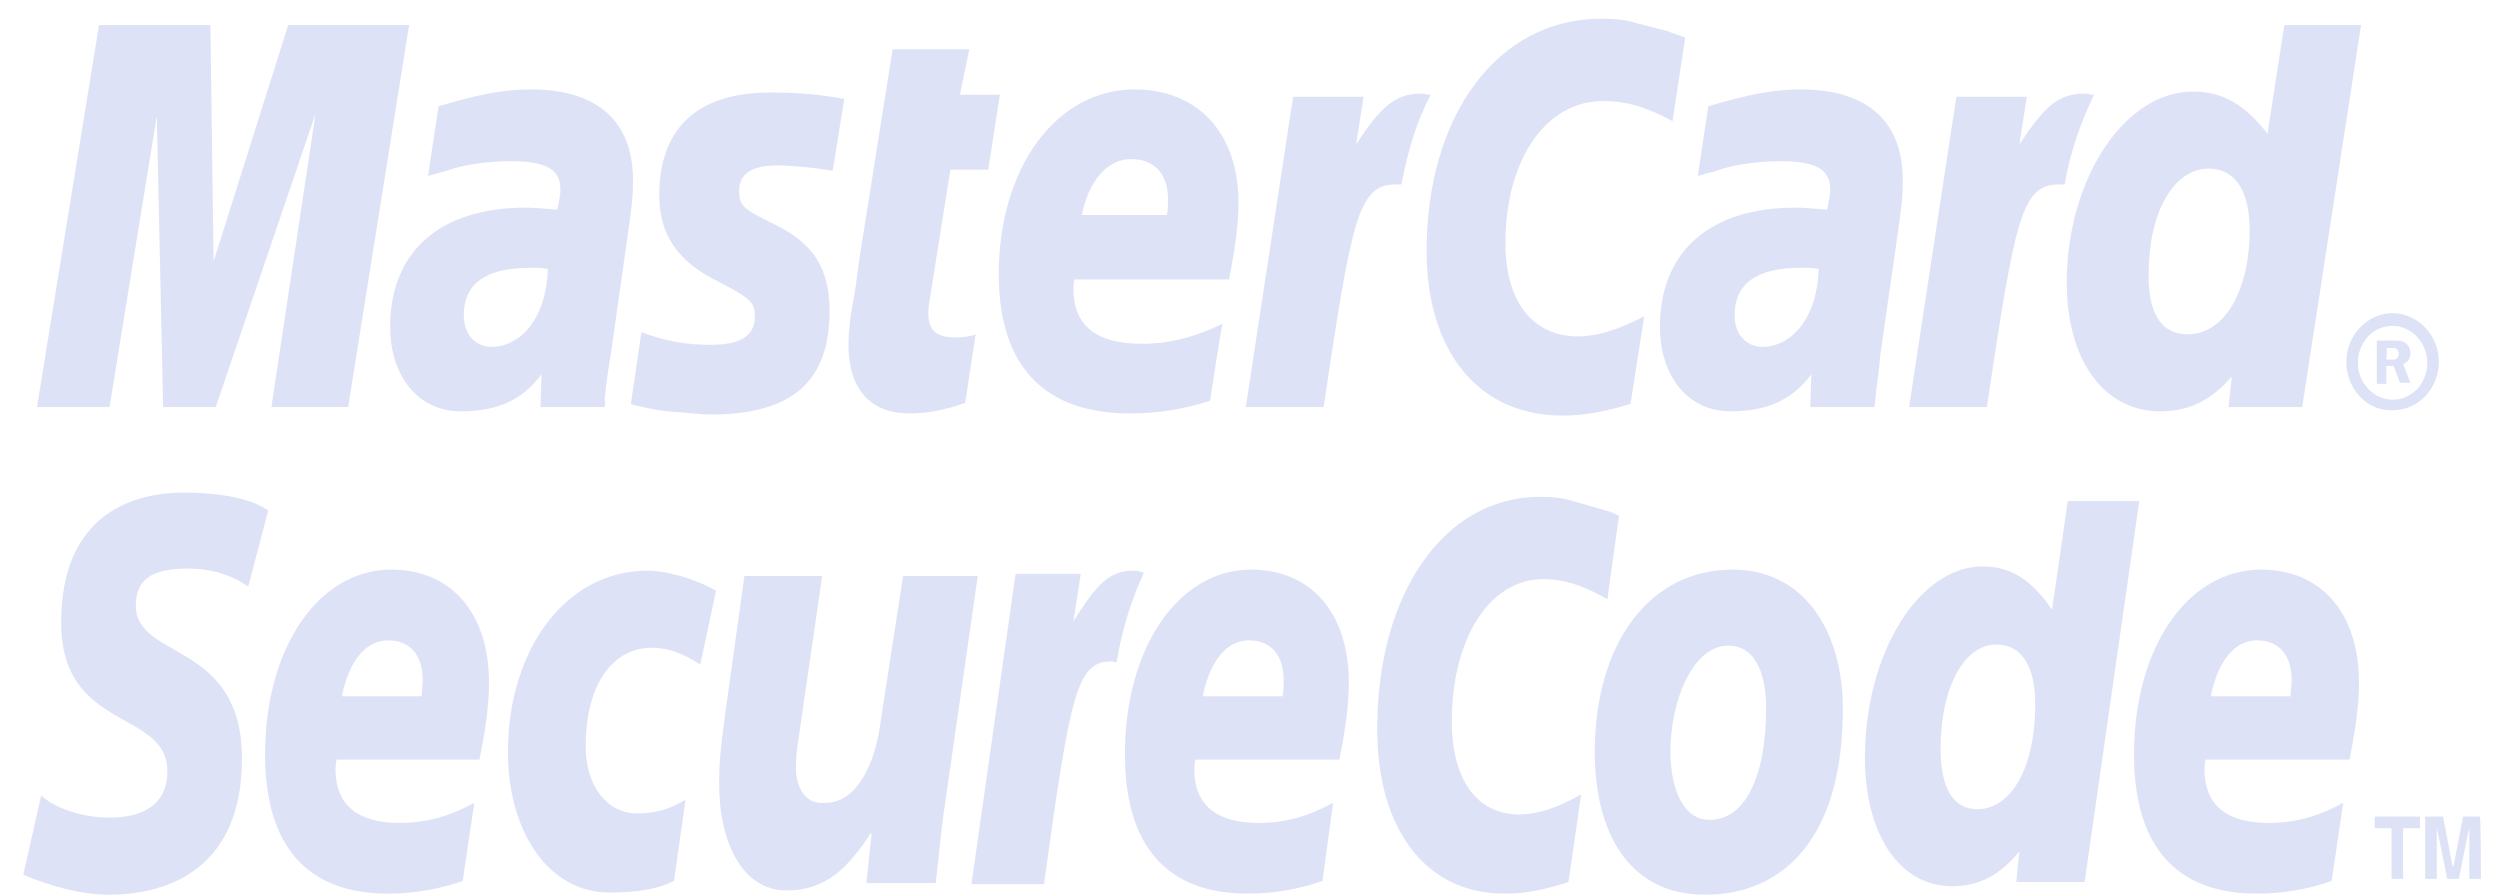 <svg width="106" height="38" viewBox="0 0 106 38" fill="none" xmlns="http://www.w3.org/2000/svg">
<g clip-path="url(#clip0_1237_3676)">
<path fill-rule="evenodd" clip-rule="evenodd" d="M99.485 15.337C99.485 14.218 100.376 13.279 101.446 13.279C102.516 13.279 103.407 14.218 103.407 15.337C103.407 16.456 102.56 17.395 101.446 17.395C100.376 17.44 99.485 16.5 99.485 15.337ZM101.446 16.948C102.293 16.948 102.917 16.232 102.917 15.382C102.917 14.532 102.248 13.816 101.446 13.816C100.599 13.816 99.975 14.532 99.975 15.382C99.975 16.232 100.644 16.948 101.446 16.948ZM101.179 16.277H100.778V14.442H101.535C101.669 14.442 101.847 14.442 101.981 14.532C102.115 14.621 102.204 14.8 102.204 14.979C102.204 15.203 102.07 15.382 101.892 15.427L102.204 16.232H101.758L101.491 15.516H101.179V16.277ZM101.179 15.248H101.402C101.491 15.248 101.58 15.248 101.624 15.203C101.669 15.158 101.714 15.069 101.714 14.979C101.714 14.934 101.669 14.845 101.624 14.8C101.58 14.755 101.446 14.755 101.402 14.755H101.179C101.223 14.8 101.179 15.248 101.179 15.248ZM71.452 1.599L70.917 5.135C69.758 4.508 68.911 4.284 67.975 4.284C65.524 4.284 63.83 6.79 63.83 10.325C63.83 12.786 64.989 14.263 66.906 14.263C67.708 14.263 68.599 13.995 69.713 13.413L69.134 17.127C67.931 17.485 67.129 17.619 66.237 17.619C62.716 17.619 60.488 14.934 60.488 10.639C60.488 4.866 63.518 0.794 67.886 0.794C68.466 0.794 68.956 0.839 69.357 0.973L70.739 1.331C71.05 1.465 71.14 1.465 71.452 1.599ZM60.532 4.016C60.443 3.971 60.309 3.971 60.22 3.971C59.151 3.971 58.527 4.553 57.502 6.119L57.814 4.105H54.828L52.822 17.261H56.12C57.323 9.207 57.591 7.819 59.195 7.819H59.418C59.73 6.253 60.087 5.09 60.666 4.016H60.532ZM40.922 17.082C40.031 17.395 39.318 17.53 38.56 17.53C36.911 17.53 35.975 16.5 35.975 14.621C35.975 14.263 36.02 13.86 36.064 13.413L36.287 12.115L36.421 11.086L37.847 2.092H41.1L40.699 4.016H42.393L41.903 7.193H40.298L39.407 12.786C39.362 13.01 39.362 13.189 39.362 13.323C39.362 13.995 39.719 14.308 40.477 14.308C40.878 14.308 41.145 14.263 41.368 14.174L40.922 17.082ZM27.953 8.267C27.953 9.923 28.71 11.086 30.449 11.936C31.741 12.607 32.009 12.786 32.009 13.413C32.009 14.218 31.429 14.621 30.137 14.621C29.156 14.621 28.265 14.487 27.195 14.084L26.75 17.127L26.883 17.172L27.463 17.306C27.685 17.351 27.953 17.395 28.309 17.44C29.067 17.485 29.691 17.575 30.137 17.575C33.569 17.575 35.173 16.187 35.173 13.189C35.173 11.399 34.504 10.325 32.855 9.52C31.474 8.849 31.34 8.714 31.34 8.088C31.34 7.372 31.875 7.014 32.944 7.014C33.613 7.014 34.46 7.103 35.307 7.238L35.797 4.195C34.861 4.016 33.88 3.926 32.9 3.926C29.201 3.837 27.953 5.806 27.953 8.267ZM97.613 17.261H94.493L94.627 15.963C93.736 16.993 92.8 17.44 91.597 17.44C89.19 17.44 87.63 15.248 87.63 11.981C87.63 7.596 90.081 3.882 92.978 3.882C94.271 3.882 95.207 4.463 96.142 5.671L96.856 1.062H100.109L97.613 17.261ZM92.755 14.174C94.315 14.174 95.385 12.339 95.385 9.744C95.385 8.088 94.761 7.148 93.647 7.148C92.176 7.148 91.106 8.983 91.106 11.578C91.062 13.279 91.641 14.174 92.755 14.174ZM51.307 16.993C50.193 17.351 49.078 17.53 47.919 17.53C44.265 17.53 42.348 15.516 42.348 11.623C42.348 7.103 44.8 3.792 48.098 3.792C50.816 3.792 52.51 5.671 52.51 8.58C52.51 9.52 52.376 10.504 52.109 11.847H45.557C45.513 12.07 45.513 12.16 45.513 12.249C45.513 13.816 46.493 14.576 48.41 14.576C49.569 14.576 50.638 14.308 51.842 13.726C51.797 13.726 51.307 16.993 51.307 16.993ZM49.479 9.117C49.524 8.849 49.524 8.625 49.524 8.446C49.524 7.372 48.945 6.745 47.964 6.745C46.984 6.745 46.181 7.596 45.869 9.117H49.479ZM14.761 17.261H11.507L13.379 4.821L9.145 17.261H6.917L6.649 4.911L4.644 17.261H1.568L4.198 1.062H8.922L9.056 11.086L12.22 1.062H17.346L14.761 17.261ZM23.229 11.399C22.872 11.354 22.738 11.354 22.471 11.354C20.599 11.354 19.663 12.026 19.663 13.368C19.663 14.174 20.153 14.711 20.866 14.711C22.203 14.666 23.184 13.323 23.229 11.399ZM25.635 17.261H22.917L22.961 15.874C22.114 16.993 21.045 17.44 19.529 17.44C17.747 17.44 16.543 15.963 16.543 13.86C16.543 10.639 18.683 8.804 22.293 8.804C22.694 8.804 23.14 8.849 23.63 8.893C23.719 8.446 23.763 8.267 23.763 8.043C23.763 7.193 23.184 6.835 21.669 6.835C20.733 6.835 19.663 6.969 18.95 7.238L18.46 7.372L18.148 7.461L18.593 4.508C20.242 4.016 21.312 3.792 22.515 3.792C25.323 3.792 26.839 5.135 26.839 7.64C26.839 8.312 26.794 8.759 26.571 10.28L25.903 14.979L25.769 15.829L25.68 16.5L25.635 16.993C25.68 16.903 25.635 17.261 25.635 17.261ZM77.112 11.399C76.8 11.354 76.621 11.354 76.354 11.354C74.482 11.354 73.546 12.026 73.546 13.368C73.546 14.174 74.037 14.711 74.75 14.711C76.087 14.666 77.067 13.323 77.112 11.399ZM79.474 17.261H76.755L76.8 15.874C75.953 16.993 74.883 17.44 73.368 17.44C71.585 17.44 70.382 15.963 70.382 13.86C70.382 10.639 72.521 8.804 76.131 8.804C76.488 8.804 76.978 8.849 77.468 8.893C77.558 8.446 77.602 8.267 77.602 8.043C77.602 7.193 77.023 6.835 75.507 6.835C74.571 6.835 73.502 6.969 72.789 7.238L72.298 7.372L71.986 7.461L72.432 4.508C74.081 4.016 75.151 3.792 76.354 3.792C79.162 3.792 80.677 5.135 80.677 7.64C80.677 8.312 80.633 8.759 80.41 10.28L79.741 14.934L79.652 15.785L79.563 16.456L79.519 16.903L79.474 17.261ZM88.655 4.016C88.566 3.971 88.432 3.971 88.343 3.971C87.273 3.971 86.649 4.553 85.624 6.119L85.936 4.105H82.95L80.945 17.261H84.243C85.446 9.207 85.713 7.819 87.318 7.819H87.541C87.764 6.477 88.209 5.224 88.789 4.016H88.655Z" fill="#DDE2F6"/>
<path fill-rule="evenodd" clip-rule="evenodd" d="M74.883 30.014C74.883 33.013 73.947 34.758 72.521 34.758C71.451 34.802 70.827 33.594 70.827 31.849C70.827 29.746 71.763 27.374 73.279 27.374C74.482 27.374 74.883 28.672 74.883 30.014ZM78.137 30.059C78.137 26.748 76.488 24.152 73.457 24.152C69.936 24.152 67.618 27.285 67.618 31.894C67.618 35.205 69 37.935 72.298 37.935C75.596 37.935 78.137 35.563 78.137 30.059ZM68.644 21.87L68.153 25.405C67.039 24.779 66.281 24.555 65.435 24.555C63.162 24.555 61.557 27.061 61.557 30.596C61.557 33.057 62.627 34.534 64.41 34.534C65.167 34.534 66.014 34.265 67.039 33.684L66.504 37.398C65.39 37.756 64.632 37.89 63.786 37.89C60.488 37.89 58.393 35.205 58.393 30.909C58.393 25.137 61.245 21.065 65.301 21.065C65.836 21.065 66.281 21.11 66.683 21.244L67.93 21.602C68.287 21.691 68.376 21.736 68.644 21.87ZM48.365 24.242C48.276 24.197 48.142 24.197 48.053 24.197C47.028 24.197 46.493 24.779 45.513 26.345L45.825 24.331H43.061L41.19 37.487H44.265C45.379 29.433 45.646 28.045 47.117 28.045C47.176 28.045 47.251 28.06 47.34 28.09C47.607 26.524 48.008 25.361 48.499 24.287L48.365 24.242ZM88.387 37.398H85.49L85.624 36.1C84.777 37.129 83.886 37.577 82.772 37.577C80.543 37.577 79.073 35.384 79.073 32.117C79.073 27.732 81.346 24.018 84.064 24.018C85.268 24.018 86.159 24.6 87.006 25.853L87.674 21.244H90.705L88.387 37.398ZM83.841 34.31C85.312 34.31 86.293 32.475 86.293 29.88C86.293 28.224 85.713 27.329 84.644 27.329C83.262 27.329 82.281 29.164 82.281 31.759C82.281 33.415 82.816 34.31 83.841 34.31ZM19.618 37.353C18.593 37.711 17.524 37.89 16.454 37.89C13.022 37.89 11.239 35.876 11.239 31.983C11.239 27.464 13.512 24.152 16.588 24.152C19.128 24.152 20.733 25.987 20.733 28.94C20.733 29.88 20.599 30.865 20.331 32.207H14.27C14.226 32.431 14.226 32.52 14.226 32.61C14.226 34.131 15.162 34.892 16.944 34.892C18.058 34.892 19.039 34.623 20.109 34.042L19.618 37.353ZM17.88 29.522C17.88 29.254 17.925 29.03 17.925 28.851C17.925 27.777 17.39 27.151 16.454 27.151C15.518 27.151 14.805 28.001 14.493 29.522H17.88ZM56.075 37.353C55.05 37.711 53.981 37.89 52.911 37.89C49.479 37.89 47.696 35.876 47.696 31.983C47.696 27.464 49.969 24.152 53.045 24.152C55.585 24.152 57.19 25.987 57.19 28.94C57.19 29.88 57.056 30.865 56.788 32.207H50.682C50.638 32.431 50.638 32.52 50.638 32.61C50.638 34.131 51.574 34.892 53.357 34.892C54.471 34.892 55.451 34.623 56.521 34.042L56.075 37.353ZM54.382 29.522C54.426 29.254 54.426 29.03 54.426 28.851C54.426 27.777 53.891 27.151 52.956 27.151C52.02 27.151 51.306 28.001 50.995 29.522H54.382ZM98.861 37.353C97.836 37.711 96.766 37.89 95.697 37.89C92.265 37.89 90.482 35.876 90.482 31.983C90.482 27.464 92.755 24.152 95.875 24.152C98.415 24.152 100.02 25.987 100.02 28.94C100.02 29.88 99.886 30.865 99.619 32.207H93.513C93.468 32.431 93.468 32.52 93.468 32.61C93.468 34.131 94.404 34.892 96.187 34.892C97.301 34.892 98.282 34.623 99.351 34.042L98.861 37.353ZM97.123 29.522C97.123 29.254 97.167 29.03 97.167 28.851C97.167 27.777 96.632 27.151 95.697 27.151C94.761 27.151 94.048 28.001 93.736 29.522H97.123ZM10.526 24.868C9.947 24.466 9.1 24.108 7.986 24.108C6.738 24.108 5.758 24.376 5.758 25.674C5.758 28.001 10.259 27.151 10.259 32.162C10.259 36.727 7.273 37.935 4.599 37.935C3.395 37.935 2.014 37.532 0.989 37.084L1.746 33.728C2.37 34.31 3.574 34.668 4.643 34.668C5.624 34.668 7.095 34.4 7.095 32.699C7.095 30.059 2.593 31.044 2.593 26.39C2.593 22.139 5.223 20.886 7.808 20.886C9.234 20.886 10.616 21.11 11.373 21.646L10.526 24.868ZM28.577 37.353C27.953 37.666 27.106 37.845 25.858 37.845C23.184 37.845 21.535 35.16 21.535 31.894C21.535 27.598 23.942 24.197 27.462 24.197C28.22 24.197 29.423 24.51 30.359 25.047L29.691 28.18C29.022 27.732 28.354 27.464 27.641 27.464C25.992 27.464 24.833 28.985 24.833 31.67C24.833 33.236 25.68 34.489 27.017 34.489C27.819 34.489 28.398 34.31 29.067 33.907L28.577 37.353ZM40.075 34.042C39.897 35.16 39.808 36.324 39.674 37.443H36.733L36.956 35.339H36.911C35.975 36.771 35.039 37.756 33.345 37.756C31.518 37.756 30.493 35.787 30.493 33.236C30.493 32.341 30.538 31.849 30.716 30.507L31.563 24.421H34.861L33.969 30.551C33.88 31.223 33.746 31.849 33.746 32.565C33.746 33.326 34.103 34.131 34.995 34.042C36.331 34.042 37.134 32.386 37.357 30.462L38.292 24.421H41.457L40.075 34.042ZM101.892 37.264H101.401V35.116H100.688V34.623H102.605V35.116H101.892V37.264ZM105.19 37.264H104.699V35.071L104.254 37.264H103.763L103.318 35.071V37.264H102.828V34.623H103.585L103.986 36.727H104.031L104.432 34.623H105.145C105.19 34.623 105.19 37.264 105.19 37.264Z" fill="#DDE2F6"/>
</g>
<defs>
<clipPath id="clip0_1237_3676">
<rect width="104.201" height="37.141" fill="white" transform="translate(0.989 0.794)"/>
</clipPath>
</defs>
</svg>
